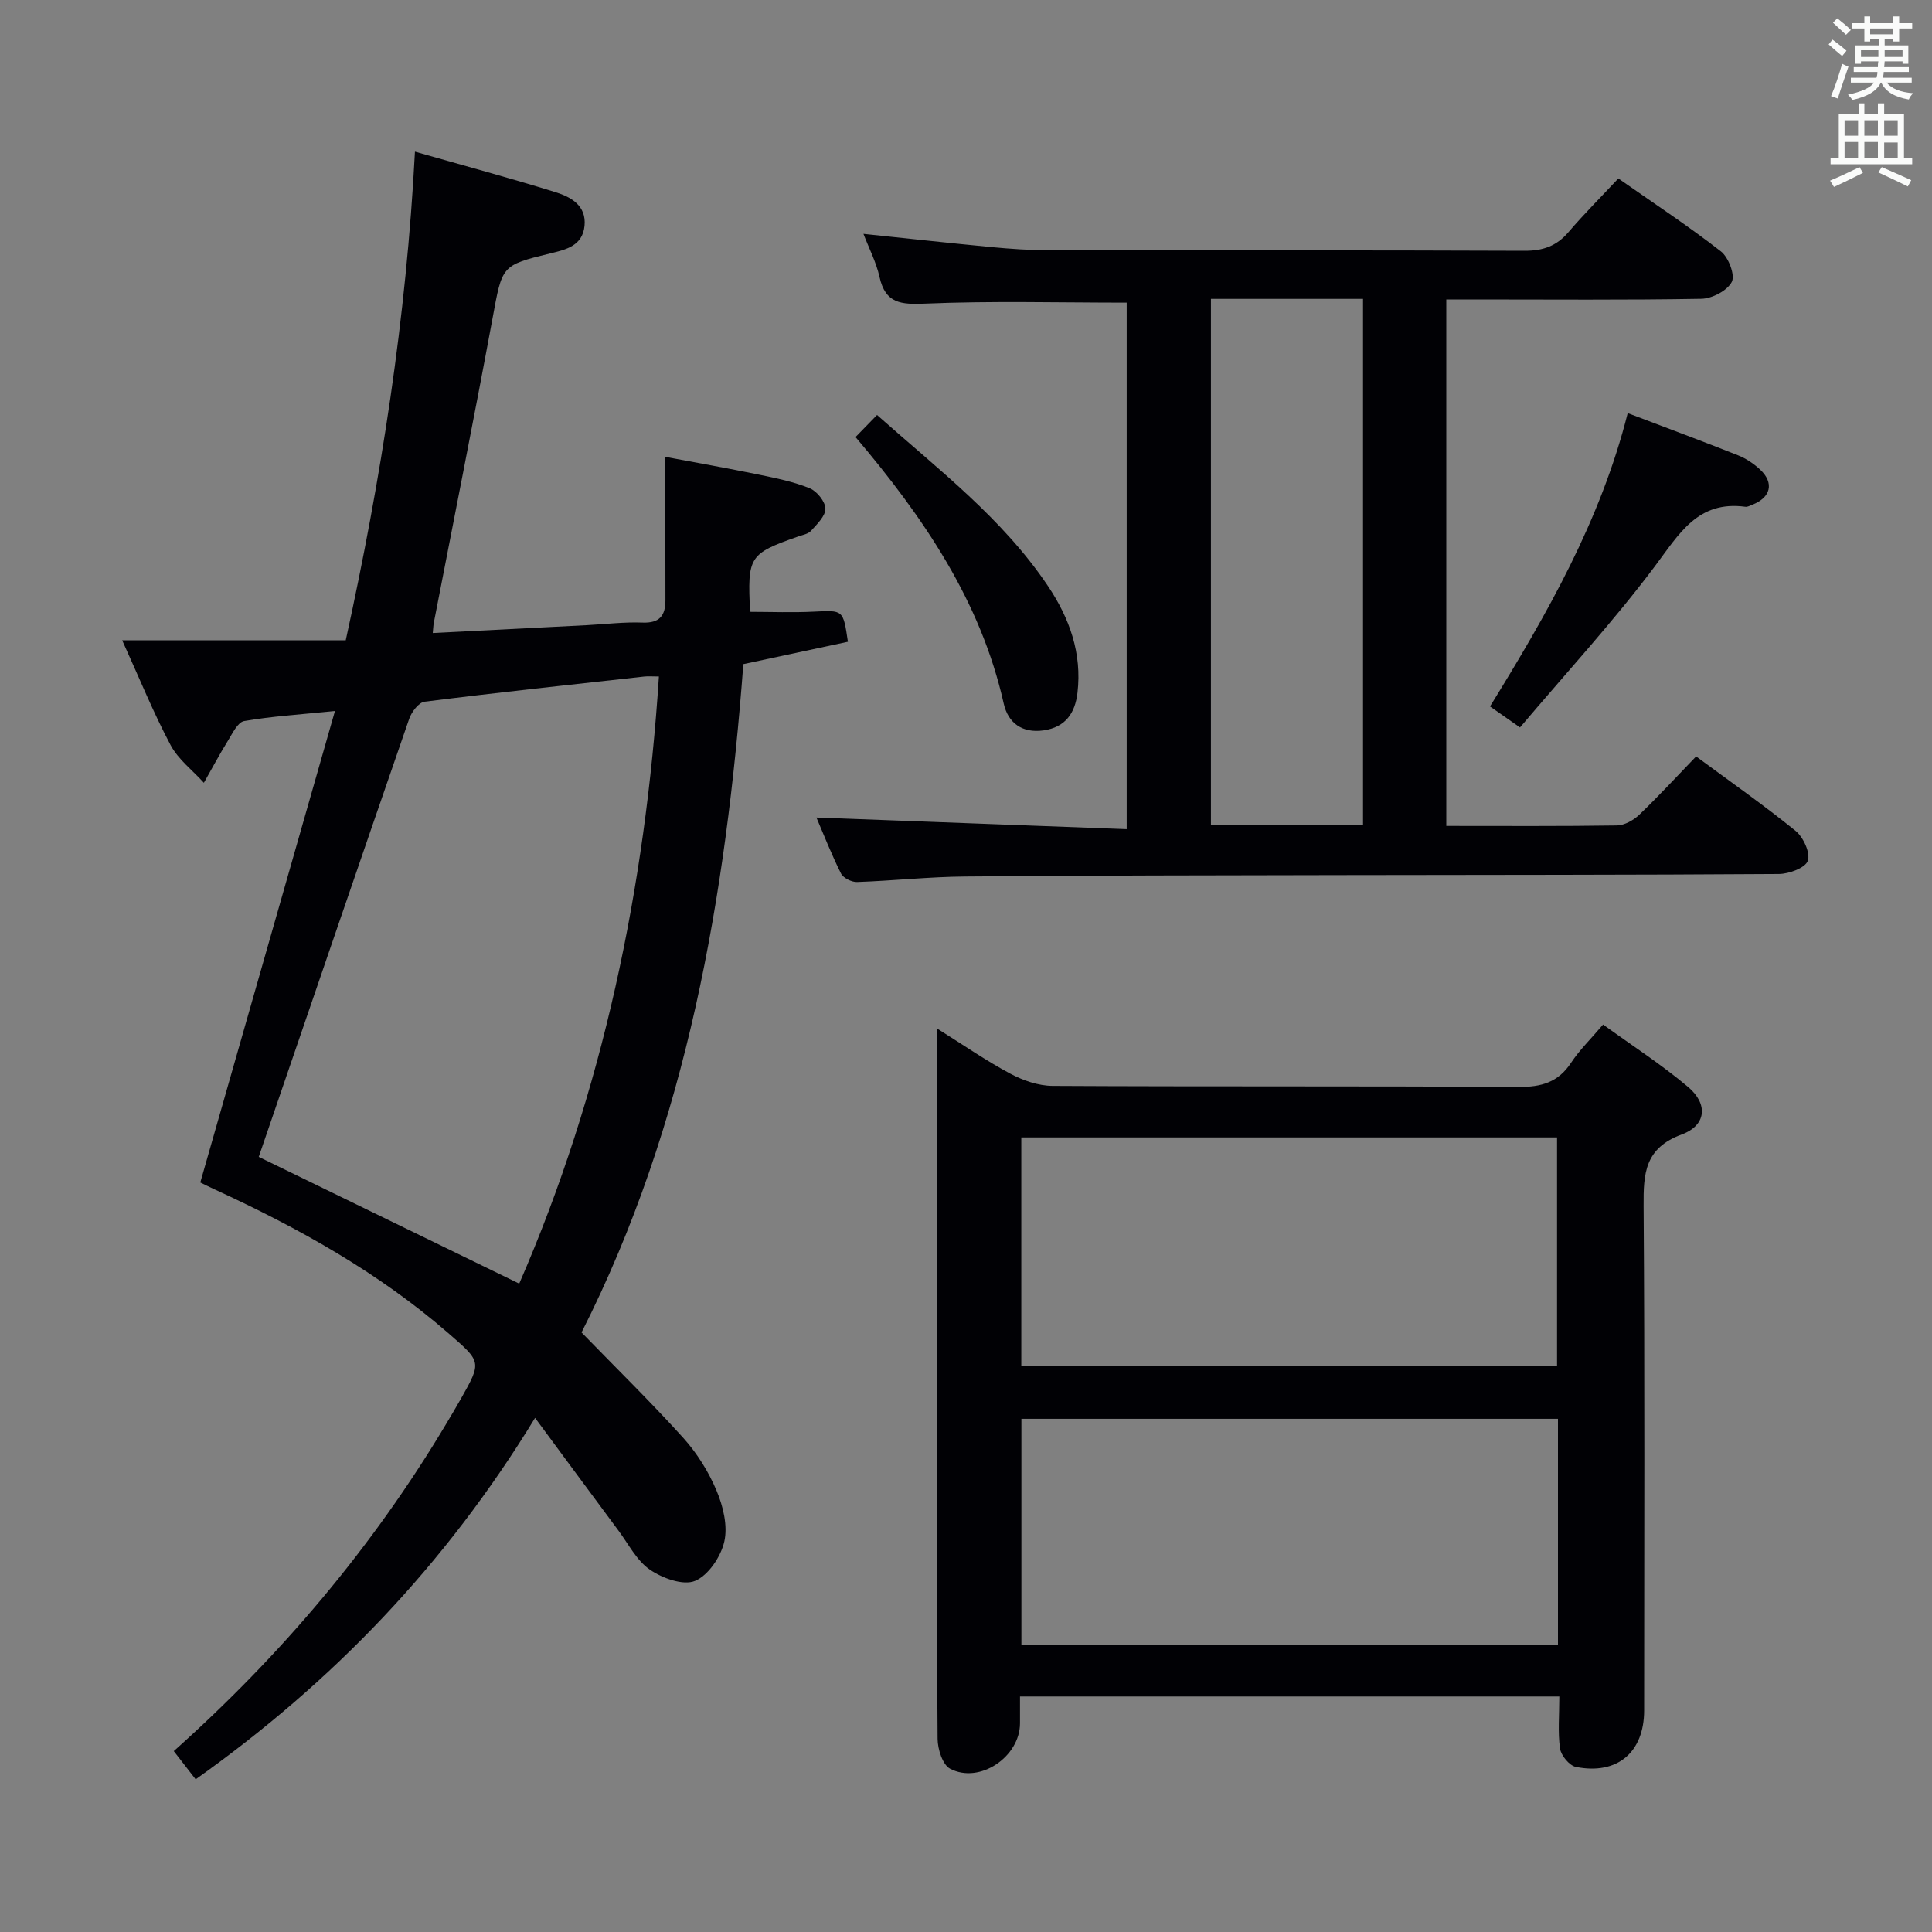 <svg enable-background="new 0 0 400 400" viewBox="0 0 400 400" xmlns="http://www.w3.org/2000/svg"><rect x="0" y="0" width="400" height="400" fill="#808080" stroke="none"/><g fill="#010105"><path d="m25.3 132.57h46.28c7.36-33.56 12.54-66.72 14.33-101.17 10.12 2.89 19.69 5.46 29.14 8.4 3.15.98 6.39 2.76 5.97 6.96-.42 4.15-3.81 4.91-7.15 5.72-10.13 2.46-9.88 2.54-11.89 13.4-3.9 21.06-8.1 42.06-12.17 63.09-.09.47-.1.96-.21 2.09 10.76-.55 21.36-1.09 31.95-1.63 3.82-.2 7.65-.68 11.45-.53 3.57.14 4.78-1.43 4.77-4.68-.03-9.65-.01-19.3-.01-29.63 6.18 1.16 12.79 2.33 19.36 3.68 3.56.73 7.18 1.46 10.52 2.82 1.49.61 3.22 2.74 3.25 4.22.03 1.52-1.74 3.21-2.98 4.59-.6.67-1.77.85-2.71 1.19-10.13 3.57-10.47 4.1-9.9 15.58 4.41.01 8.83.18 13.24-.04 6.04-.3 6.03-.43 7.01 6.24-6.95 1.48-13.91 2.97-21.65 4.63-3.61 47.93-11.58 95.09-33.5 138.37 7.26 7.47 14.4 14.45 21.07 21.84 2.85 3.16 5.23 6.98 6.88 10.9 1.36 3.23 2.35 7.28 1.61 10.55-.71 3.13-3.31 7.01-6.07 8.15-2.45 1.01-6.76-.56-9.34-2.33-2.73-1.87-4.42-5.29-6.5-8.08-5.61-7.55-11.19-15.12-17.27-23.34-18.61 30.52-42 54.75-70.27 74.83-1.61-2.08-3.03-3.9-4.53-5.84 22.23-19.85 41.19-42.27 56.41-67.77 1.02-1.72 2.05-3.43 3.03-5.17 4.35-7.7 4.27-7.63-2.63-13.62-14.48-12.57-31.01-21.76-48.31-29.72-1.18-.54-2.34-1.12-3.01-1.45 9.27-32.46 18.45-64.6 27.88-97.62-7.37.75-13.15 1.1-18.81 2.09-1.32.23-2.41 2.55-3.35 4.07-1.76 2.84-3.33 5.8-4.98 8.71-2.34-2.59-5.32-4.84-6.9-7.82-3.55-6.68-6.4-13.73-10.01-21.68zm28.27 106.95c17.23 8.38 35.35 17.2 53.93 26.24 17.34-39.83 26.1-81.96 28.92-125.7-1.4 0-2.23-.08-3.04.01-15.17 1.68-30.34 3.3-45.48 5.21-1.21.15-2.69 2.12-3.18 3.54-10.45 30.21-20.79 60.46-31.15 90.7z"/><path d="m322.84 351.24c-37.55 0-74.31 0-111.66 0 0 2.01.01 3.79 0 5.57-.02 6.94-8.37 12.6-14.48 9.38-1.55-.82-2.56-4.04-2.58-6.17-.19-21.16-.11-42.32-.11-63.47 0-27.48 0-54.96 0-83.61 5.48 3.43 10.16 6.68 15.16 9.35 2.64 1.41 5.81 2.51 8.75 2.53 32.15.18 64.31.01 96.46.22 4.76.03 8.24-.96 10.91-5.03 1.72-2.61 4.02-4.84 6.61-7.89 5.97 4.33 12.09 8.27 17.61 12.93 4.18 3.54 3.78 7.94-1.33 9.83-7.65 2.82-7.94 8.06-7.89 14.79.25 34.82.12 69.64.11 104.46 0 8.67-5.57 13.41-14.14 11.69-1.34-.27-3.07-2.37-3.28-3.82-.47-3.39-.14-6.9-.14-10.76zm-111.39-68.51h110.92c0-15.95 0-31.62 0-47.24-37.19 0-73.92 0-110.92 0zm111.11 11.02c-37.16 0-74.02 0-111.09 0v46.76h111.09c0-15.59 0-30.85 0-46.76z"/><path d="m299.44 171c12.03 0 23.68.08 35.33-.1 1.57-.03 3.44-1.08 4.63-2.22 3.96-3.79 7.68-7.84 11.76-12.07 7.14 5.27 14.06 10.11 20.6 15.42 1.6 1.3 3.09 4.55 2.53 6.18-.5 1.47-3.89 2.73-6.01 2.74-30.16.21-60.31.17-90.47.23-25.99.05-51.98.06-77.97.29-7.47.06-14.93.88-22.4 1.14-1.12.04-2.85-.83-3.32-1.76-1.99-3.98-3.61-8.14-5.09-11.59 21.34.8 42.64 1.6 64.24 2.41 0-37.18 0-73.25 0-109.01-14.12 0-27.94-.38-41.71.2-5.02.21-8.24.01-9.47-5.53-.67-3.02-2.15-5.85-3.32-8.91 9.04.94 17.72 1.9 26.41 2.73 3.97.37 7.96.66 11.94.66 32.82.05 65.65-.03 98.47.11 3.82.02 6.64-.94 9.12-3.83 3.24-3.79 6.78-7.32 10.35-11.14 7.53 5.27 14.6 9.92 21.25 15.11 1.57 1.23 2.96 4.9 2.24 6.3-.94 1.82-4.08 3.46-6.3 3.5-15.65.28-31.32.14-46.98.14-1.82 0-3.64 0-5.83 0zm-17.24-.22c0-36.47 0-72.49 0-108.9-10.75 0-21.11 0-31.49 0v108.9z"/><path d="m314.7 150.61c-2.88-2.01-4.36-3.05-6.21-4.35 11.82-19.15 22.91-38.51 28.51-60.73 8.02 3.05 15.47 5.81 22.85 8.74 1.66.66 3.25 1.73 4.56 2.95 2.96 2.77 2.23 5.78-1.62 7.28-.46.18-.97.48-1.42.42-9.87-1.34-13.72 5.62-18.72 12.28-8.62 11.5-18.41 22.13-27.95 33.41z"/><path d="m177.13 90.49c1.67-1.72 2.94-3.02 4.45-4.57 12.69 11.29 25.99 21.39 35.4 35.43 4.47 6.67 7.05 13.91 6.1 22.07-.49 4.21-2.47 7.15-7.03 7.8-4.43.63-7.33-1.56-8.23-5.51-4.77-21.25-16.58-38.57-30.69-55.22z"/></g><path d="m378.6 9.2.8-1c.9.7 1.9 1.4 2.9 2.3l-.9 1.1c-1.1-.9-2-1.7-2.8-2.4zm.5 10.7c.9-2.1 1.6-4.3 2.3-6.7.4.2.8.4 1.3.6-.7 2.1-1.5 4.3-2.2 6.6zm.4-15.2.9-.9c1 .8 2 1.6 2.8 2.4l-1 1c-1-.9-1.9-1.8-2.7-2.5zm12.5-1.3h1.2v1.4h2.7v1.1h-2.7v2.7h-1.2v-.5h-1.8v1.3h4.9v3.8h-1.2v-.5h-3.7c0 .4-.1.9-.1 1.2h5.1v1h-5.2c0 .5-.1.9-.2 1.2h6v1h-5.2c1.1 1.3 2.9 2 5.5 2.2-.4.4-.7.8-.9 1.3-2.9-.5-4.8-1.6-5.7-3.5h-.1c-.8 1.7-2.7 2.9-5.9 3.6-.2-.4-.6-.8-.9-1.1 2.8-.6 4.6-1.4 5.4-2.5h-4.8v-1h5.3c.1-.3.2-.7.2-1.2h-4.9v-1h5c0-.4 0-.8.1-1.2h-3.6v.5h-1.2v-3.8h4.9v-1.3h-1.8v.5h-1.2v-2.7h-2.6v-1.1h2.6v-1.4h1.2v1.4h4.7v-1.4zm-6.7 8.4h3.6c0-.4 0-.9 0-1.4h-3.6zm1.9-4.7h4.7v-1.2h-4.7zm6.7 3.3h-3.7v1.4h3.7z" fill="#fafbfa"/><path d="m384.7 21.4h1.3v2.2h2.8v-2.2h1.3v2.2h4.1v9.1h1.7v1.3h-16.9v-1.3h1.7v-9.1h4.1v-2.2zm.3 13.2.7 1.2c-1.8.9-3.8 1.9-6 2.9-.2-.4-.5-.8-.8-1.3 2.4-1 4.4-2 6.1-2.8zm-3.1-6.5h2.8v-3.2h-2.8zm0 4.6h2.8v-3.3h-2.8zm4.1-4.6h2.8v-3.2h-2.8zm0 4.6h2.8v-3.3h-2.8zm3.6 1.9c2.1.9 4.1 1.8 6.1 2.7l-.7 1.3c-2.2-1.1-4.2-2-6.1-2.9zm3.3-9.7h-2.8v3.2h2.8zm-2.8 7.8h2.8v-3.2h-2.8z" fill="#fafbfa"/></svg>